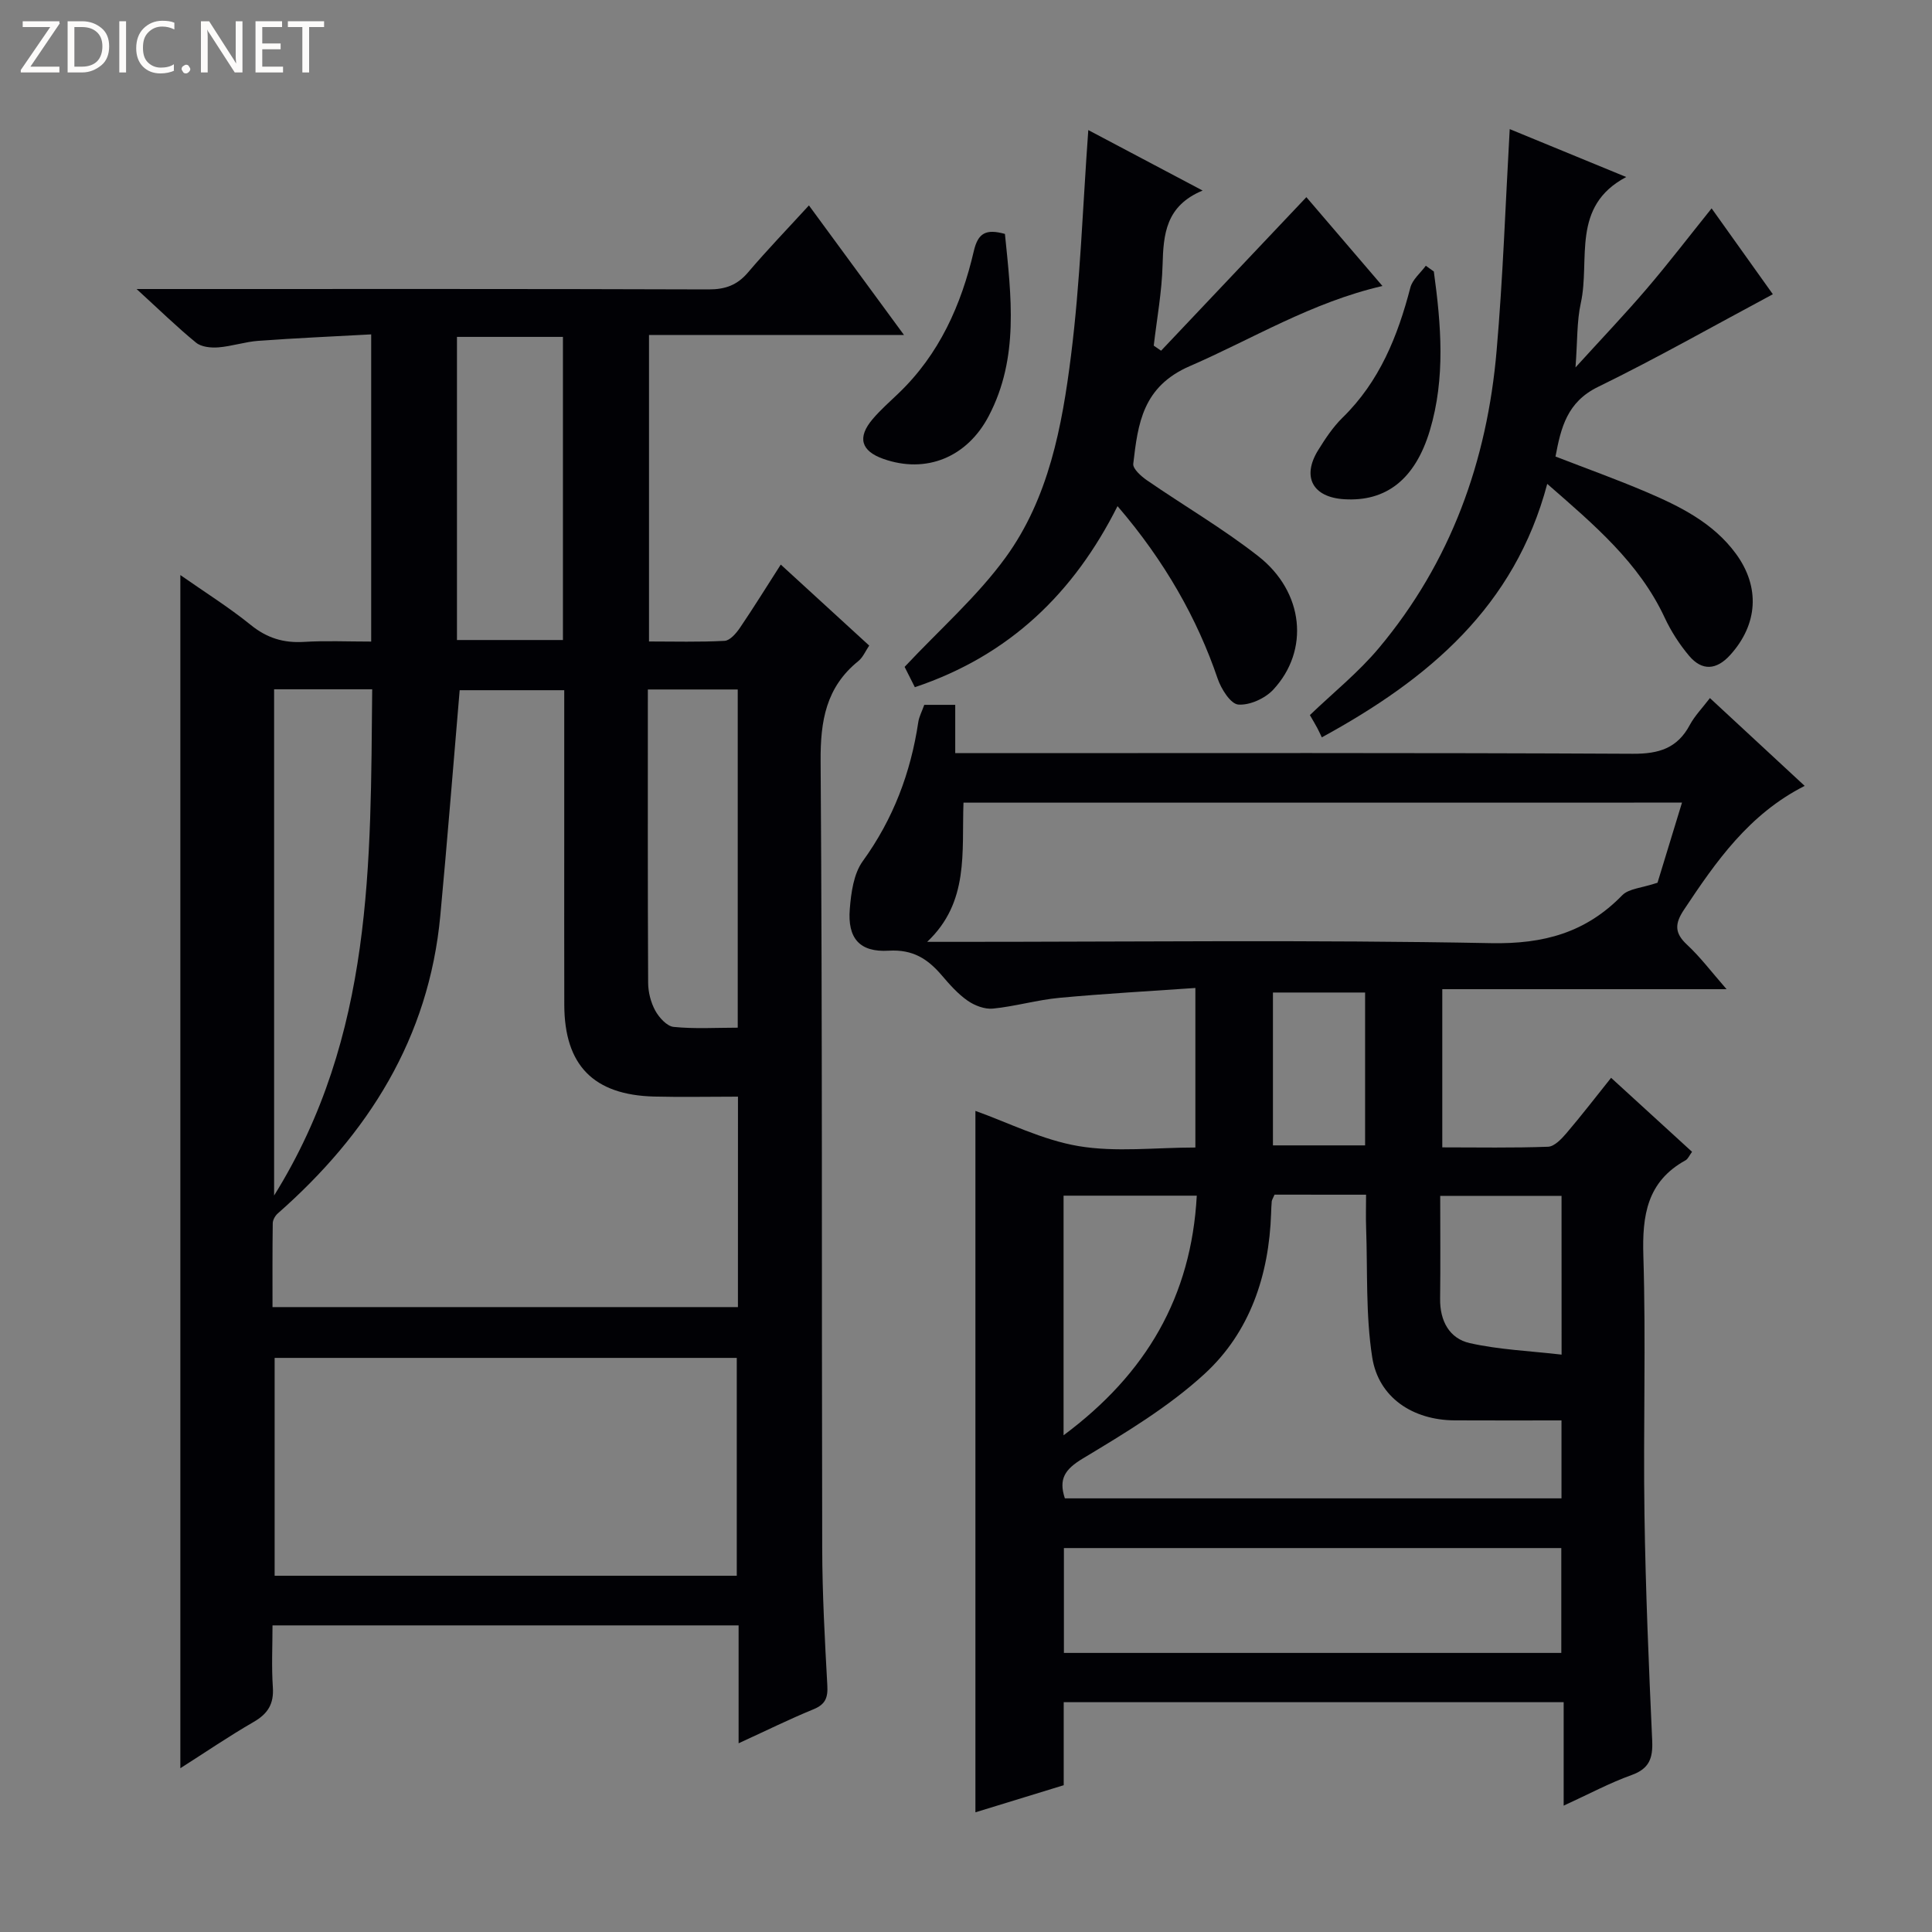 <svg enable-background="new 0 0 400 400" viewBox="0 0 400 400" xmlns="http://www.w3.org/2000/svg"><rect x="0" y="0" width="400" height="400" fill="#808080" stroke="none"/><g fill="#fcfbfa"><path d="m12.4 4.8-6.1 9h6v1.2h-8v-.5l6.1-8.9h-5.7v-1.2h7.6v.4z"/><path d="m14 15v-10.6h3c1.6 0 2.9.5 4 1.4s1.6 2.2 1.6 3.8-.5 3-1.6 3.9-2.4 1.5-4 1.5zm1.4-9.4v8.2h1.6c1.3 0 2.4-.4 3.1-1.1s1.1-1.8 1.1-3.1-.4-2.3-1.2-3-1.8-1-3.1-1z"/><path d="m26.1 4.4v10.6h-1.4v-10.6z"/><path d="m36.1 14.6c-.8.4-1.8.6-2.9.6-1.5 0-2.7-.5-3.6-1.4s-1.4-2.2-1.4-3.8c0-1.7.5-3.1 1.5-4.1s2.3-1.6 3.9-1.6c1 0 1.8.1 2.5.4v1.4c-.8-.4-1.6-.6-2.5-.6-1.2 0-2.1.4-2.9 1.2s-1.1 1.8-1.1 3.2c0 1.3.3 2.3 1 3s1.6 1.1 2.7 1.1c1 0 2-.2 2.7-.7v1.3z"/><path d="m37.6 14.3c0-.2.1-.5.3-.6s.4-.3.6-.3c.3 0 .5.1.6.3s.3.4.3.6-.1.4-.3.6-.4.3-.6.3c-.3 0-.5-.1-.6-.3s-.3-.4-.3-.6z"/><path d="m50.2 15h-1.6l-5.3-8.2c-.2-.2-.3-.5-.4-.7 0 .2.1.7.1 1.5v7.4h-1.4v-10.6h1.7l5.2 8.1c.2.4.4.6.4.7 0-.3-.1-.8-.1-1.5v-7.3h1.4z"/><path d="m58.6 15h-5.7v-10.6h5.5v1.2h-4.1v3.4h3.8v1.2h-3.8v3.6h4.3z"/><path d="m67.1 5.6h-3.1v9.4h-1.4v-9.4h-3v-1.2h7.5z"/></g><path d="m76.85 132.83c0-21.37 0-42.01 0-63.6-7.87.43-15.6.77-23.31 1.33-2.8.2-5.54 1.14-8.34 1.36-1.53.12-3.51-.08-4.6-.97-3.93-3.21-7.58-6.78-12.32-11.11h6.42c37.33 0 74.66-.05 111.99.08 3.47.01 5.94-.88 8.18-3.52 3.97-4.67 8.23-9.08 12.61-13.87 6.53 8.9 12.78 17.41 19.68 26.82-18.28 0-35.36 0-52.79 0v63.46c5.13 0 10.4.15 15.65-.13 1.11-.06 2.38-1.54 3.15-2.66 2.8-4.12 5.42-8.36 8.48-13.13 6.17 5.65 12.12 11.1 18.31 16.77-.78 1.15-1.3 2.44-2.24 3.2-6.7 5.41-7.88 12.38-7.82 20.72.38 54.32.2 108.65.33 162.98.02 9.47.54 18.95 1.06 28.42.14 2.53-.42 3.91-2.87 4.91-5.02 2.06-9.9 4.47-15.5 7.04 0-8.57 0-16.33 0-24.41-32.19 0-63.94 0-96.5 0 0 4.26-.22 8.54.07 12.8.24 3.46-1.03 5.49-3.99 7.2-5.13 2.96-10.03 6.31-15.16 9.57 0-82.48 0-164.48 0-247.03 4.98 3.49 10.01 6.64 14.59 10.34 3.35 2.71 6.79 3.75 10.99 3.5 4.45-.28 8.93-.07 13.93-.07zm75.94 94.22c-6.1 0-11.73.12-17.35-.02-12.57-.32-18.58-6.49-18.61-18.99-.03-11.49-.01-22.99-.01-34.48 0-10.13 0-20.27 0-30.66-7.74 0-15.07 0-21.65 0-1.36 15.93-2.57 31.32-4.01 46.69-2.37 25.35-14.94 45.19-33.66 61.65-.53.47-1.02 1.33-1.03 2.01-.08 5.79-.05 11.58-.05 17.37h96.36c.01-14.49.01-28.62.01-43.57zm-95.93 54.09v45.1h95.68c0-15.24 0-30.13 0-45.1-32.04 0-63.68 0-95.68 0zm-.11-138.43v104.81c20.61-33.1 19.95-68.86 20.31-104.81-6.93 0-13.35 0-20.31 0zm37.86-72.96v62.76h21.94c0-21.02 0-41.71 0-62.76-7.43 0-14.64 0-21.94 0zm39.52 73c0 20.45-.04 40.6.06 60.74.01 1.93.55 4.05 1.47 5.74.79 1.44 2.41 3.24 3.81 3.38 4.38.44 8.82.16 13.27.16 0-23.76 0-46.72 0-70.02-6.12 0-12.05 0-18.61 0z" fill="#010105"/><path d="m191.36 145.93h6.41v10h6.3c44.67 0 89.33-.1 134 .13 5.41.03 9.22-1.15 11.8-5.99 1-1.86 2.54-3.43 4.15-5.54 6.57 6.09 12.86 11.92 19.62 18.18-11.53 5.84-18.34 15.63-24.99 25.64-1.9 2.86-2.01 4.79.62 7.23 2.77 2.57 5.07 5.65 8.2 9.22-20.03 0-39.23 0-58.86 0v32.75c7.34 0 14.63.14 21.9-.13 1.31-.05 2.78-1.61 3.8-2.8 3.13-3.67 6.07-7.49 9.25-11.47 5.66 5.17 11.16 10.2 16.76 15.32-.56.76-.84 1.48-1.35 1.76-7.97 4.4-8.99 11.39-8.73 19.79.55 17.82-.04 35.66.23 53.49.23 15.63.89 31.26 1.6 46.88.16 3.62-.59 5.8-4.28 7.12-4.5 1.61-8.75 3.9-14.05 6.33 0-7.53 0-14.36 0-21.42-34.89 0-68.97 0-103.51 0v17.19c-6.41 1.97-12.49 3.84-18.28 5.61 0-48.76 0-97.14 0-145.22 6.7 2.38 13.83 6.02 21.36 7.29 7.75 1.3 15.88.29 24.18.29 0-10.94 0-21.34 0-33.03-9.45.66-18.81 1.17-28.15 2.04-4.61.43-9.14 1.77-13.76 2.23-1.71.17-3.8-.63-5.26-1.65-2.02-1.41-3.72-3.34-5.34-5.24-2.91-3.4-5.97-5.4-10.98-5.1-6.07.37-8.55-2.62-8.06-8.63.27-3.39.8-7.3 2.69-9.91 6.31-8.72 9.93-18.31 11.5-28.84.17-1.09.74-2.14 1.23-3.52zm8.12 20.25c-.38 10.29 1.21 20.58-7.52 28.82h5.87c36.96 0 73.92-.44 110.87.27 10.94.21 19.63-2.18 27.17-9.92 1.35-1.38 4.02-1.49 7.3-2.59 1.32-4.32 3.14-10.29 5.07-16.59-49.84.01-99.08.01-148.76.01zm64.4 81.16c-.34.8-.55 1.09-.58 1.39-.08.83-.1 1.66-.13 2.49-.44 12.8-4.38 24.6-13.77 33.22-7.48 6.87-16.45 12.25-25.22 17.53-3.72 2.24-5.04 4.24-3.71 8.25h102.82c0-5.46 0-10.55 0-16.14-7.58 0-14.86.03-22.14-.01-8.62-.05-15.75-4.7-17.05-13.07-1.37-8.79-.94-17.86-1.26-26.81-.08-2.24-.01-4.48-.01-6.84-6.86-.01-12.83-.01-18.95-.01zm59.37 73.17c-34.52 0-68.69 0-102.98 0v21.71h102.98c0-7.43 0-14.5 0-21.71zm-103.05-23.35c17.16-12.76 26.44-28.72 27.58-49.61-9.43 0-18.45 0-27.58 0zm103.1-49.57c-8.68 0-16.74 0-25.12 0 0 7.38.07 14.34-.02 21.31-.06 4.56 1.91 8.23 6.15 9.18 6.11 1.37 12.47 1.62 19 2.38-.01-11.84-.01-22.25-.01-32.87zm-40.67-42.1c-6.75 0-12.96 0-19.08 0v31.65h19.08c0-10.74 0-21.03 0-31.65z" fill="#010105"/><path d="m225.32 26.93c7.77 4.11 15.21 8.04 23.67 12.52-7.64 3.17-8.12 9.05-8.29 15.41-.15 5.58-1.18 11.13-1.83 16.7.51.35 1.02.7 1.52 1.05 9.94-10.5 19.88-21.01 30.08-31.79 4.58 5.34 9.91 11.57 15.75 18.39-14.72 3.41-26.88 10.95-39.86 16.58-9.79 4.24-10.76 11.88-11.73 20.23-.12 1.03 1.62 2.58 2.82 3.41 7.66 5.28 15.76 10 23.07 15.73 9.46 7.4 10.65 19.51 3.09 27.63-1.69 1.82-4.89 3.27-7.24 3.08-1.59-.13-3.54-3.23-4.27-5.37-4.18-12.3-10.92-24.31-20.73-35.71-9 17.92-22.3 30.9-41.96 37.49-.85-1.69-1.7-3.37-2.12-4.21 7.34-7.83 15.06-14.59 20.94-22.69 8.89-12.25 11.67-27.11 13.51-41.76 1.93-15.31 2.42-30.77 3.58-46.69z" fill="#010105"/><path d="m312.57 26.73c7.93 3.26 15.55 6.4 24.12 9.92-11.5 6.08-7.41 17.09-9.4 26.09-.84 3.8-.68 7.82-1.1 13.33 5.54-6.09 10.28-11.06 14.74-16.28 4.51-5.27 8.73-10.79 13.44-16.65 4.51 6.32 8.89 12.46 12.68 17.78-12.31 6.58-24.07 13.26-36.21 19.19-6.38 3.12-7.66 8.39-8.79 14.41 6.37 2.47 12.6 4.7 18.68 7.29 7.06 3.01 13.95 6.4 18.67 12.83 5.06 6.9 4.56 14.64-1.19 20.98-2.83 3.12-5.81 3.33-8.48.18-2.01-2.38-3.76-5.1-5.08-7.93-5.31-11.39-14.58-19.2-24.31-27.69-6.74 25.39-24.46 40.36-46.67 52.48-.34-.71-.62-1.32-.93-1.91-.38-.72-.8-1.41-1.54-2.7 4.78-4.6 10.05-8.82 14.29-13.89 14.89-17.78 22.41-38.7 24.37-61.59 1.31-15.03 1.82-30.15 2.71-45.84z" fill="#010105"/><path d="m208.06 48.43c1.3 12.9 2.96 25.64-3.34 37.68-4.5 8.61-13 12.02-21.83 8.9-4.64-1.64-5.45-4.45-2.2-8.26 1.61-1.89 3.49-3.55 5.29-5.27 8.49-8.1 13.05-18.36 15.64-29.51.88-3.75 2.51-4.62 6.44-3.54z" fill="#010105"/><path d="m296.86 56.21c1.51 11.01 2.43 22.06-.83 32.93-3.05 10.13-9.07 14.76-17.73 14.22-6.51-.4-8.81-4.61-5.4-10.14 1.48-2.39 3.07-4.8 5.06-6.75 7.65-7.47 11.42-16.85 14.04-26.93.43-1.67 2.1-3.02 3.2-4.52.55.41 1.1.8 1.66 1.19z" fill="#010105"/></svg>